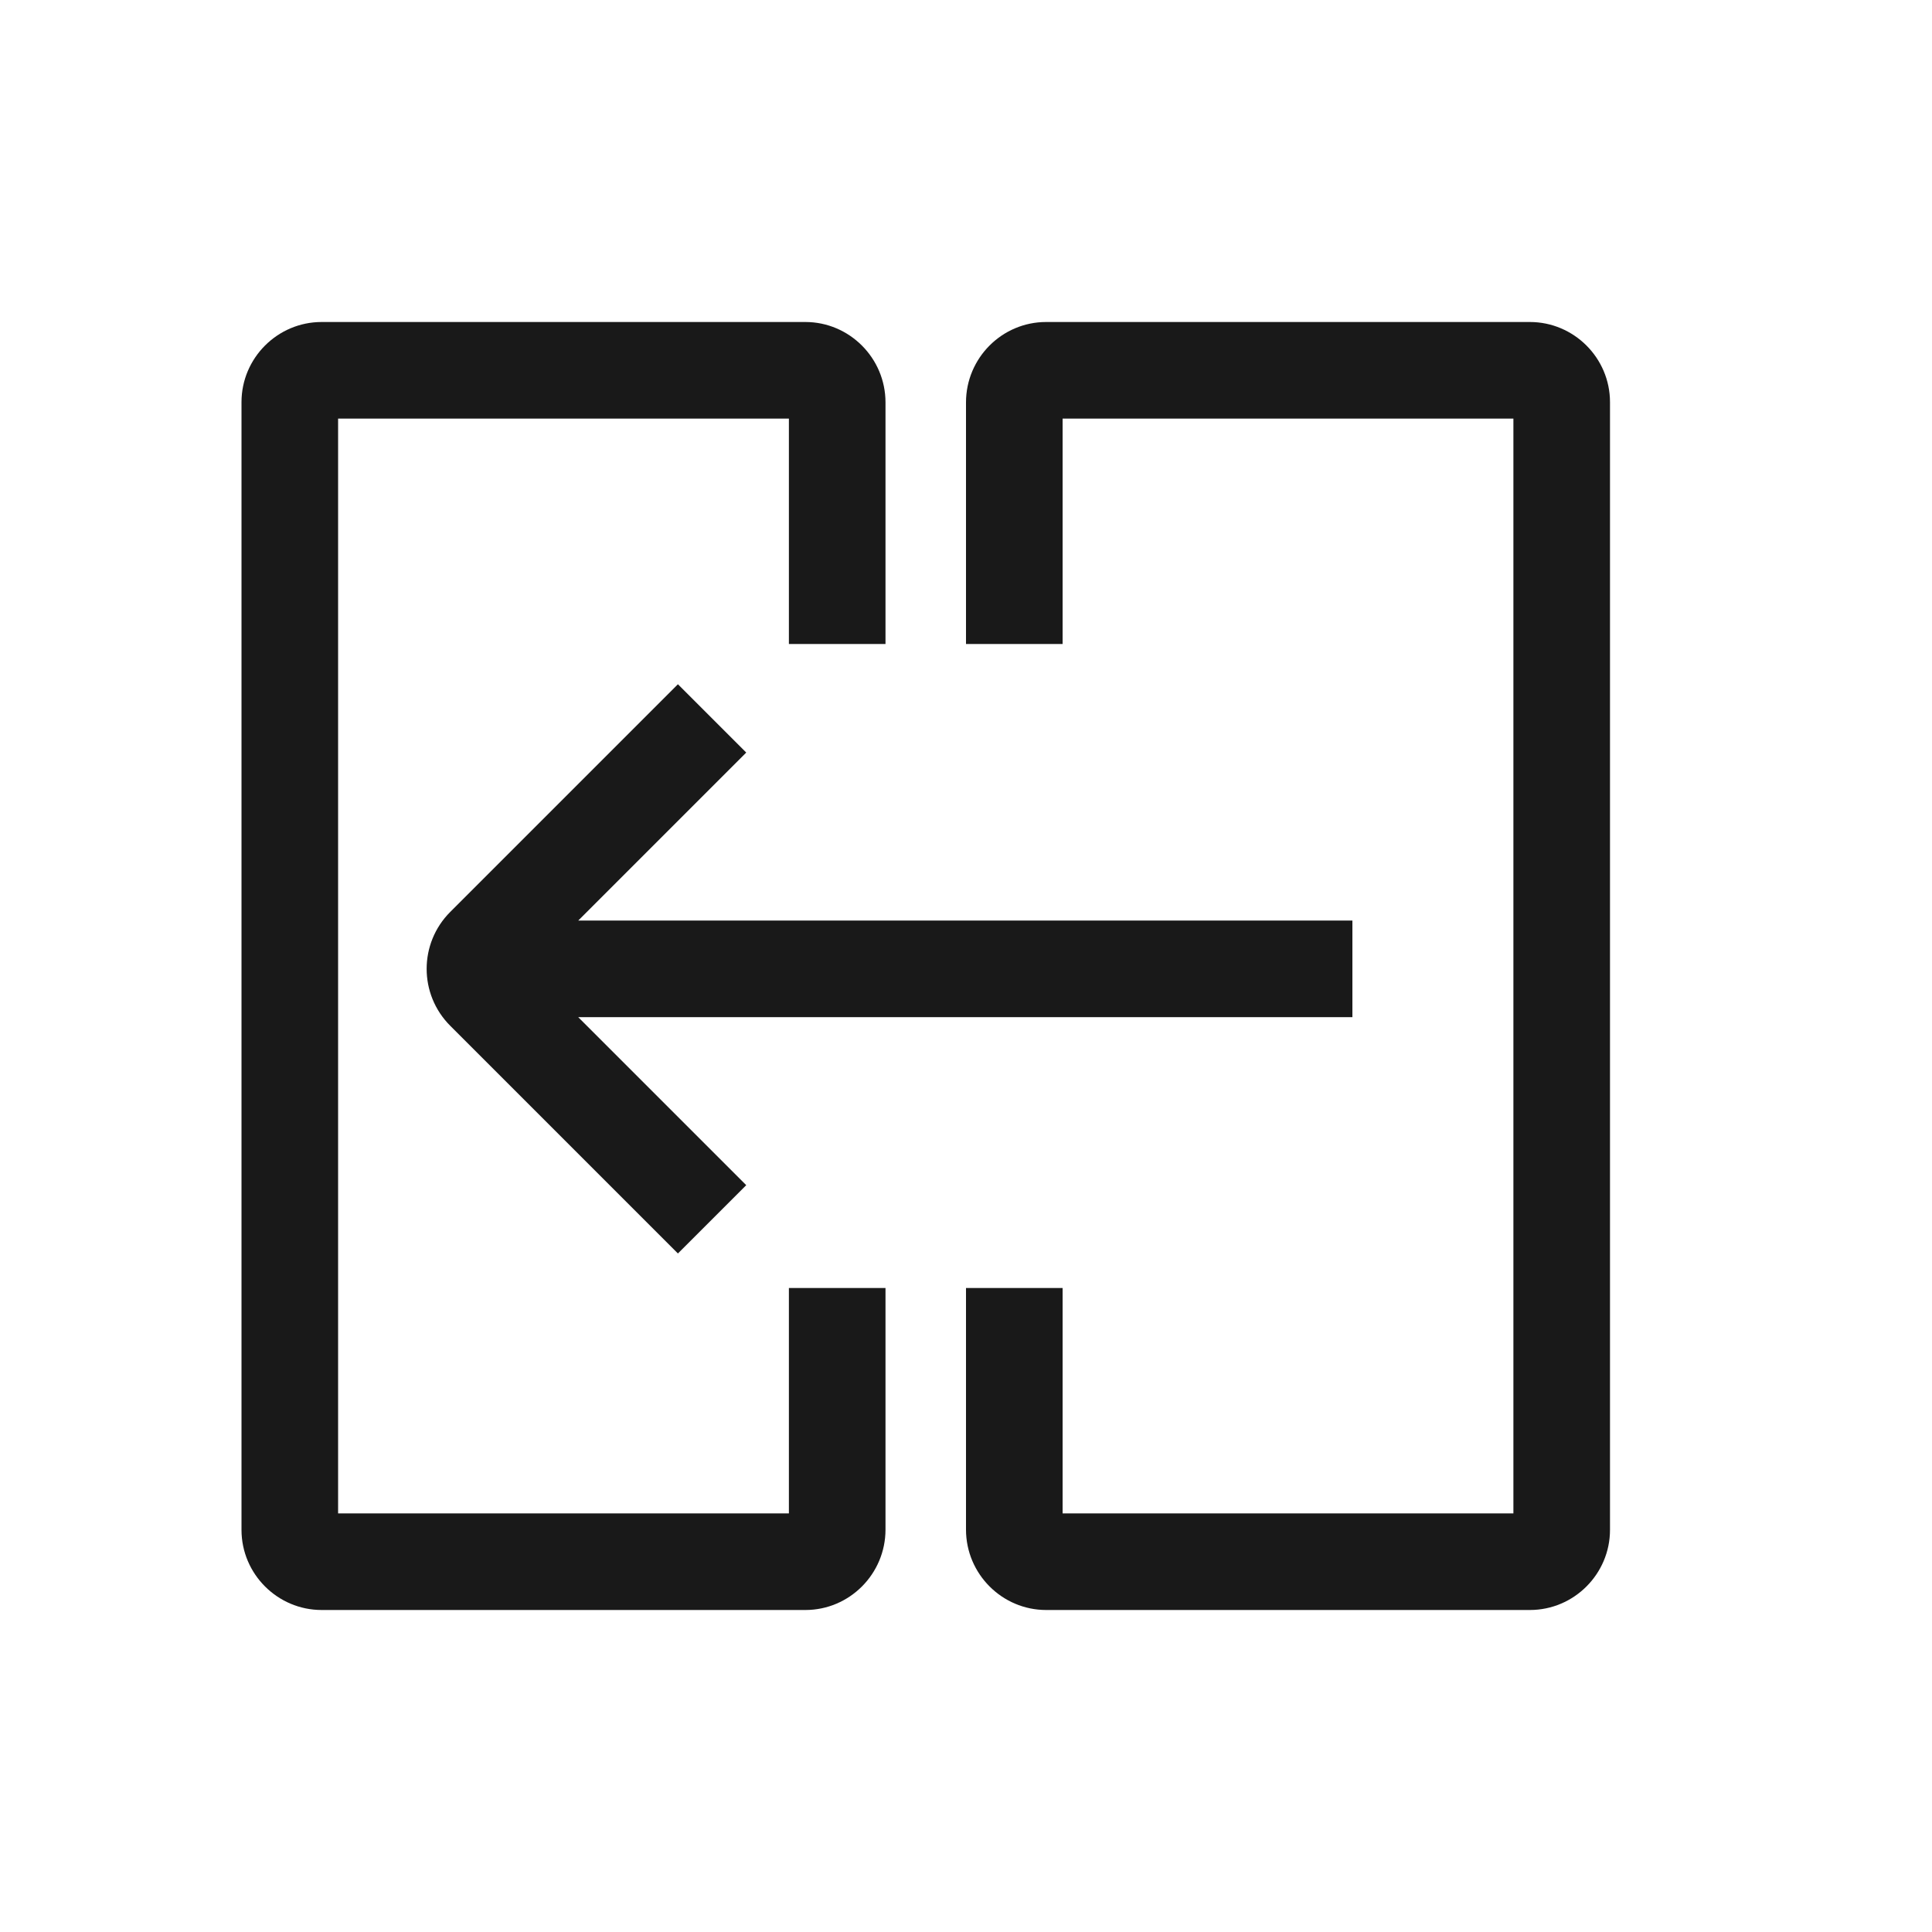 <?xml version="1.0" encoding="UTF-8"?>
<svg width="72px" height="72px" viewBox="0 0 72 72" version="1.1" xmlns="http://www.w3.org/2000/svg" xmlns:xlink="http://www.w3.org/1999/xlink">
    <!-- Generator: Sketch 57.1 (83088) - https://sketch.com -->
    <title>outlined_sperated@2x</title>
    <desc>Created with Sketch.</desc>
    <g id="outlined_sperated" stroke="none" stroke-width="1" fill="none" fill-rule="evenodd" fill-opacity="0.9">
        <path d="M57.013,12 C58.653,12 60,13.338 60,14.987 L60,57.013 C60,58.653 58.662,60 57.013,60 L38.987,60 C37.347,60 36,58.658 36,57.003 L36,48 L39.6,48 L39.6,56.4 L56.4,56.4 L56.4,15.6 L39.6,15.6 L39.6,24 L36,24 L36,14.997 C36,13.347 37.338,12 38.987,12 L57.013,12 Z M30.013,12 C31.653,12 33,13.342 33,14.997 L33,24 L29.4,24 L29.4,15.6 L12.6,15.6 L12.6,56.4 L29.4,56.4 L29.4,48 L33,48 L33,57.003 C33,58.653 31.662,60 30.013,60 L11.987,60 C10.347,60 9,58.662 9,57.013 L9,14.987 C9,13.347 10.338,12 11.987,12 L30.013,12 Z M25.264,25.5 L27.81,28.046 L21.549,34.307 L50.4,34.307 L50.4,37.907 L21.549,37.907 L27.81,44.168 L25.264,46.713 L16.779,38.228 C15.607,37.056 15.607,35.157 16.779,33.985 L25.264,25.5 Z" id="形状结合" fill="#000000"></path>
    </g>
</svg>